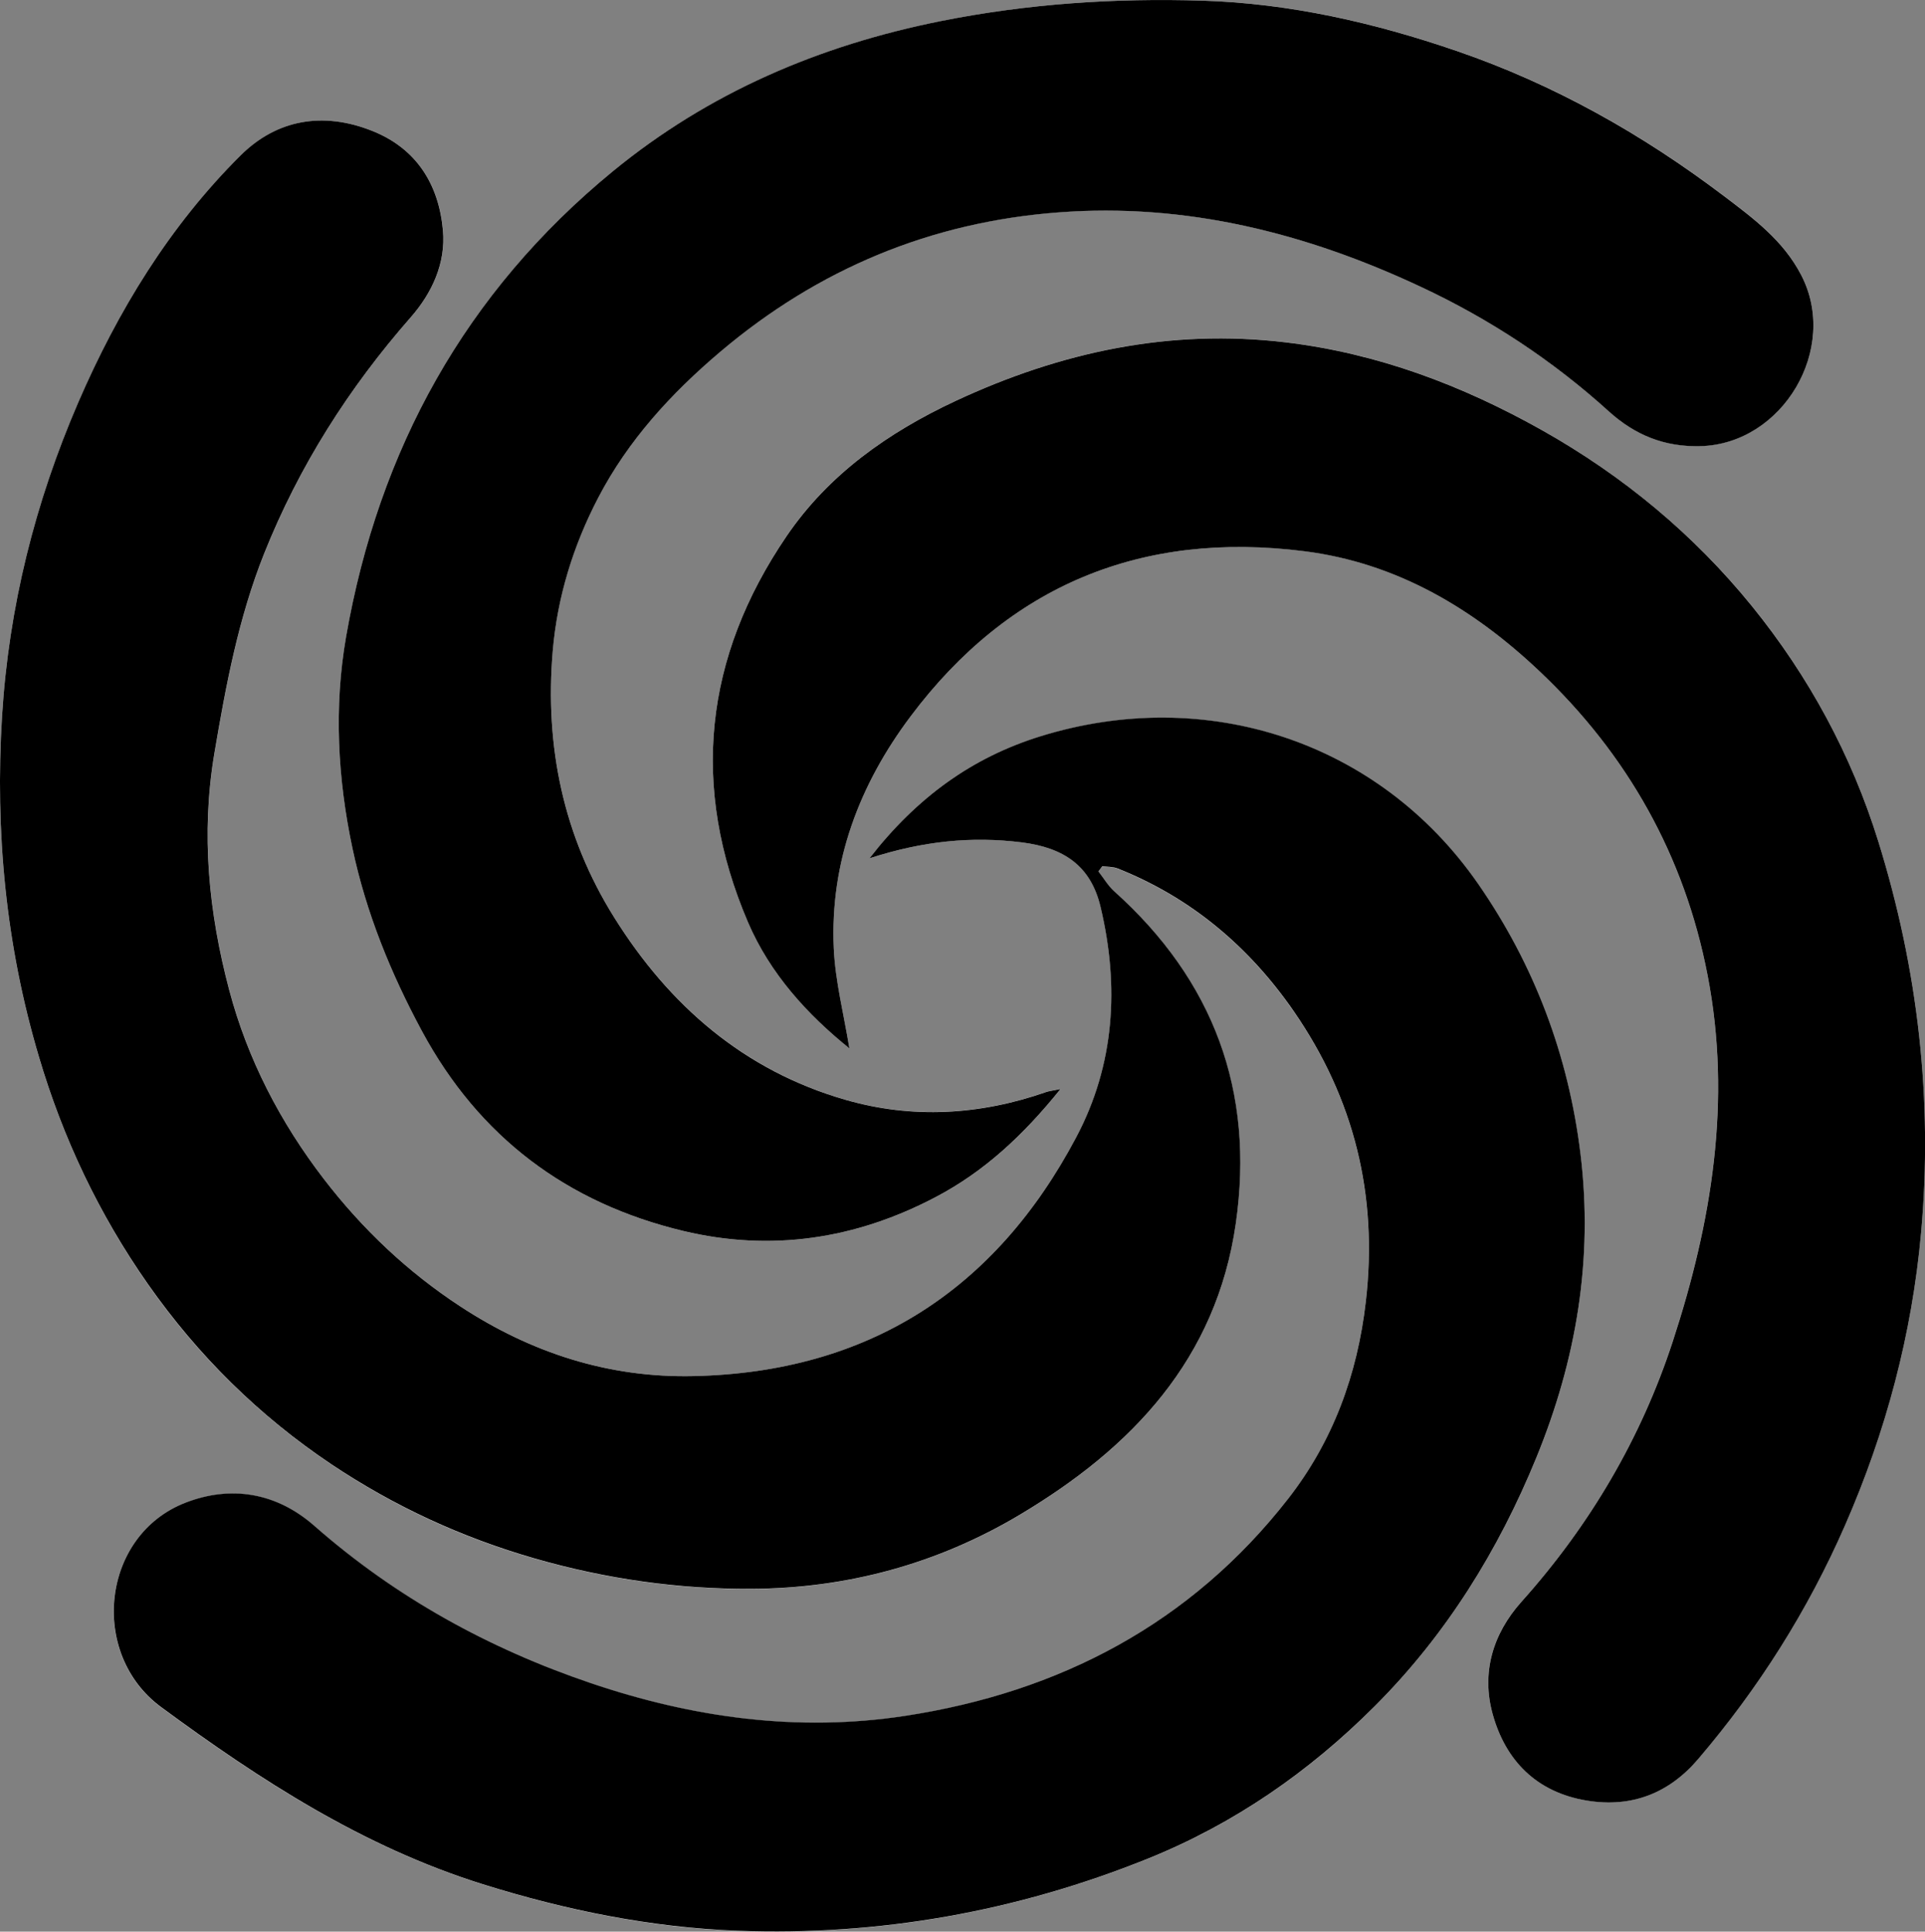 <?xml version="1.0" encoding="UTF-8"?>
<svg id="Layer_1" xmlns="http://www.w3.org/2000/svg" viewBox="0 0 316.51 317.59">
  <rect x="0" y="0" width="316.51" height="317.59" fill="#808080" stroke="none"/>
  <path d="M142.96,141.12c8.85-2.86,16.82-3.66,25.06-2.62,6.97.87,11.34,3.87,12.94,10.59,3.11,13.06,2.35,25.91-3.99,37.89-13.32,25.18-34.23,38.63-62.89,39.27-13.95.31-26.71-3.82-38.38-11.45-8.68-5.68-16.11-12.73-22.4-20.9-7.18-9.33-12.59-19.73-15.6-31.11-3.37-12.75-4.68-25.69-2.44-38.94,1.89-11.18,3.95-22.25,8.18-32.83,5.75-14.39,13.91-27.23,24.12-38.87,3.46-3.95,5.77-8.89,5.28-14.27-.68-7.54-4.32-13.46-11.66-16.37-8-3.17-15.62-1.91-21.63,4.06-11.68,11.62-20.16,25.54-26.67,40.59C5.76,82.61,1.45,99.78.34,117.75c-1.17,19.04.63,37.75,6.04,56.02,3.97,13.39,9.88,25.91,17.95,37.41,8.24,11.74,18.25,21.63,30.13,29.59,10.32,6.91,21.45,12.05,33.47,15.5,11.69,3.36,23.59,5.05,35.61,4.99,15.68-.08,30.57-4.11,44.14-12.19,18.45-11,32.3-25.58,35.5-47.88,3.12-21.74-3.65-39.94-19.99-54.61-1.02-.92-1.74-2.17-2.6-3.27.21-.29.42-.57.64-.86.85.12,1.78.07,2.55.38,12.1,4.81,21.63,12.89,28.95,23.5,9.9,14.35,13.84,30.2,11.83,47.67-1.39,12.06-5.43,23.04-12.78,32.46-15.99,20.5-37.56,31.8-62.98,35.69-17.59,2.69-34.85.32-51.66-5.38-16.8-5.7-32.08-14.09-45.45-25.85-6.27-5.51-13.73-6.71-21.2-3.82-13.83,5.35-15.92,24.83-4.01,33.6,16.36,12.05,33.25,22.97,52.89,29.13,13.7,4.29,27.68,7.13,41.96,7.65,23.23.86,45.75-3.14,67.37-11.85,14.2-5.72,26.56-14.32,37.31-25.06,11.72-11.71,20.34-25.61,26.6-40.92,6.54-16,9.36-32.51,7.25-49.86-1.98-16.28-7.63-31.17-16.86-44.47-16.26-23.43-44.68-32.71-72-24.21-11.12,3.45-20.2,9.94-28.05,20.04ZM174.4,179.02c-1.5.31-1.96.36-2.38.5-10.9,3.79-22.04,4.44-33.07,1.26-16.62-4.81-28.93-15.49-37.98-29.99-8.35-13.38-11.39-28.13-10.09-43.74.74-8.88,3.38-17.38,7.49-25.26,4.91-9.42,11.98-17.14,20.09-24,16.08-13.6,34.58-21.3,55.54-22.89,21.01-1.59,40.77,3.41,59.65,12.25,11.28,5.28,21.6,12.09,30.87,20.46,4.27,3.86,9.1,5.88,15.08,5.72,13.56-.37,22.81-16.05,16.57-28.1-2.97-5.74-7.92-9.39-12.76-13.05-13.4-10.14-27.91-18.35-43.89-23.82C225.95,3.72,212.1.55,197.71.11c-14.44-.45-28.69.5-42.97,3.36-20.07,4.01-38.2,11.78-53.96,24.7-24.26,19.89-38.49,45.75-43.86,76.5-2.03,11.64-1.39,23.37,1.06,34.89,2.24,10.52,6.26,20.42,11.39,29.95,9.43,17.51,23.93,28.32,42.99,32.89,14.4,3.45,28.33,1.35,41.51-5.58,7.96-4.19,14.35-10.1,20.54-17.79ZM139.66,172.37c-.91-5.58-2.33-10.99-2.57-16.44-.64-14.23,4.21-26.94,12.62-38.15,16.21-21.61,38.05-30.53,64.76-27.16,15.19,1.92,27.81,9.45,38.71,19.78,14.42,13.67,23.78,30.32,27.58,49.91,3.99,20.63.68,40.67-5.73,60.26-5.22,15.95-13.63,30.23-24.87,42.77-4.77,5.32-6.59,11.72-4.74,18.45,2.11,7.65,7.21,12.88,15.48,14.24,7.4,1.22,13.55-1.23,18.32-6.83,9.91-11.63,18.01-24.41,24.16-38.46,6.72-15.36,10.98-31.4,12.48-48.01,1.98-21.86-.5-43.39-7.02-64.38-4.42-14.22-11.39-27.12-20.77-38.68-9.62-11.86-21.18-21.43-34.5-28.93-13.18-7.43-27.09-12.66-42.16-14.46-19.04-2.28-36.99,1.57-54.25,9.61-11.13,5.18-20.92,12.09-27.84,22.27-13.54,19.9-15.86,41.23-6.33,63.47,3.64,8.48,9.77,15.17,16.67,20.73Z" fill="#fff"/>
  <path d="M142.96,141.12c7.85-10.09,16.93-16.58,28.05-20.04,27.32-8.49,55.74.79,72,24.21,9.23,13.3,14.88,28.2,16.86,44.47,2.11,17.35-.71,33.86-7.25,49.86-6.26,15.32-14.88,29.21-26.6,40.92-10.75,10.75-23.11,19.34-37.31,25.06-21.62,8.71-44.14,12.71-67.37,11.85-14.27-.53-28.25-3.36-41.96-7.65-19.64-6.15-36.53-17.08-52.89-29.13-11.91-8.77-9.82-28.25,4.01-33.6,7.46-2.89,14.93-1.69,21.2,3.82,13.37,11.75,28.64,20.15,45.45,25.85,16.81,5.7,34.06,8.07,51.66,5.38,25.42-3.89,46.99-15.19,62.98-35.69,7.35-9.42,11.4-20.4,12.78-32.46,2.01-17.47-1.93-33.32-11.83-47.67-7.32-10.61-16.86-18.69-28.95-23.5-.78-.31-1.7-.26-2.55-.38-.21.29-.42.57-.64.86.86,1.1,1.58,2.35,2.6,3.27,16.35,14.67,23.11,32.88,19.99,54.61-3.2,22.31-17.05,36.88-35.5,47.88-13.56,8.09-28.46,12.12-44.14,12.19-12.02.06-23.92-1.63-35.61-4.99-12.02-3.46-23.14-8.59-33.47-15.5-11.88-7.96-21.89-17.85-30.13-29.59-8.07-11.5-13.99-24.02-17.95-37.41C.97,155.5-.83,136.79.34,117.75c1.11-17.97,5.42-35.14,12.53-51.59,6.51-15.05,14.99-28.97,26.67-40.59,6.01-5.98,13.64-7.23,21.63-4.06,7.34,2.91,10.98,8.83,11.66,16.37.49,5.39-1.82,10.32-5.28,14.27-10.21,11.64-18.37,24.48-24.12,38.87-4.22,10.58-6.29,21.64-8.18,32.83-2.24,13.26-.93,26.2,2.44,38.94,3.01,11.38,8.42,21.78,15.6,31.11,6.29,8.17,13.72,15.22,22.4,20.9,11.67,7.64,24.43,11.77,38.38,11.45,28.66-.64,49.57-14.1,62.89-39.27,6.34-11.98,7.1-24.83,3.99-37.89-1.6-6.71-5.97-9.71-12.94-10.59-8.24-1.03-16.21-.24-25.06,2.62Z"/>
  <path d="M174.4,179.02c-6.19,7.69-12.58,13.6-20.54,17.79-13.18,6.94-27.1,9.03-41.51,5.58-19.06-4.57-33.56-15.38-42.99-32.89-5.13-9.53-9.15-19.43-11.39-29.95-2.45-11.51-3.09-23.25-1.06-34.89,5.37-30.75,19.6-56.6,43.86-76.5,15.76-12.92,33.89-20.69,53.96-24.7C169.02.61,183.27-.34,197.71.11c14.39.45,28.24,3.62,41.81,8.27,15.98,5.48,30.49,13.68,43.89,23.82,4.83,3.66,9.79,7.3,12.76,13.05,6.24,12.05-3.02,27.73-16.57,28.1-5.98.16-10.81-1.86-15.08-5.72-9.26-8.38-19.59-15.18-30.87-20.46-18.88-8.85-38.64-13.85-59.65-12.25-20.96,1.59-39.46,9.29-55.54,22.89-8.1,6.85-15.18,14.58-20.09,24-4.11,7.88-6.74,16.37-7.49,25.26-1.31,15.61,1.73,30.36,10.09,43.74,9.05,14.5,21.36,25.19,37.98,29.99,11.03,3.19,22.17,2.54,33.07-1.26.42-.15.88-.19,2.38-.5Z"/>
  <path d="M139.66,172.37c-6.9-5.56-13.03-12.25-16.67-20.73-9.53-22.25-7.21-43.57,6.33-63.47,6.92-10.17,16.71-17.08,27.84-22.27,17.26-8.04,35.21-11.89,54.25-9.61,15.07,1.8,28.98,7.04,42.16,14.46,13.32,7.5,24.88,17.08,34.5,28.93,9.37,11.56,16.35,24.46,20.77,38.68,6.52,20.99,9,42.53,7.02,64.38-1.5,16.61-5.76,32.65-12.48,48.01-6.14,14.05-14.24,26.83-24.16,38.46-4.77,5.6-10.91,8.05-18.32,6.83-8.27-1.36-13.37-6.59-15.48-14.24-1.85-6.73-.03-13.12,4.74-18.45,11.24-12.55,19.65-26.83,24.87-42.77,6.41-19.59,9.73-39.63,5.73-60.26-3.79-19.59-13.15-36.24-27.58-49.91-10.91-10.34-23.52-17.86-38.71-19.78-26.71-3.38-48.55,5.55-64.76,27.16-8.41,11.21-13.26,23.92-12.62,38.15.25,5.45,1.66,10.85,2.57,16.44Z"/>
</svg>
